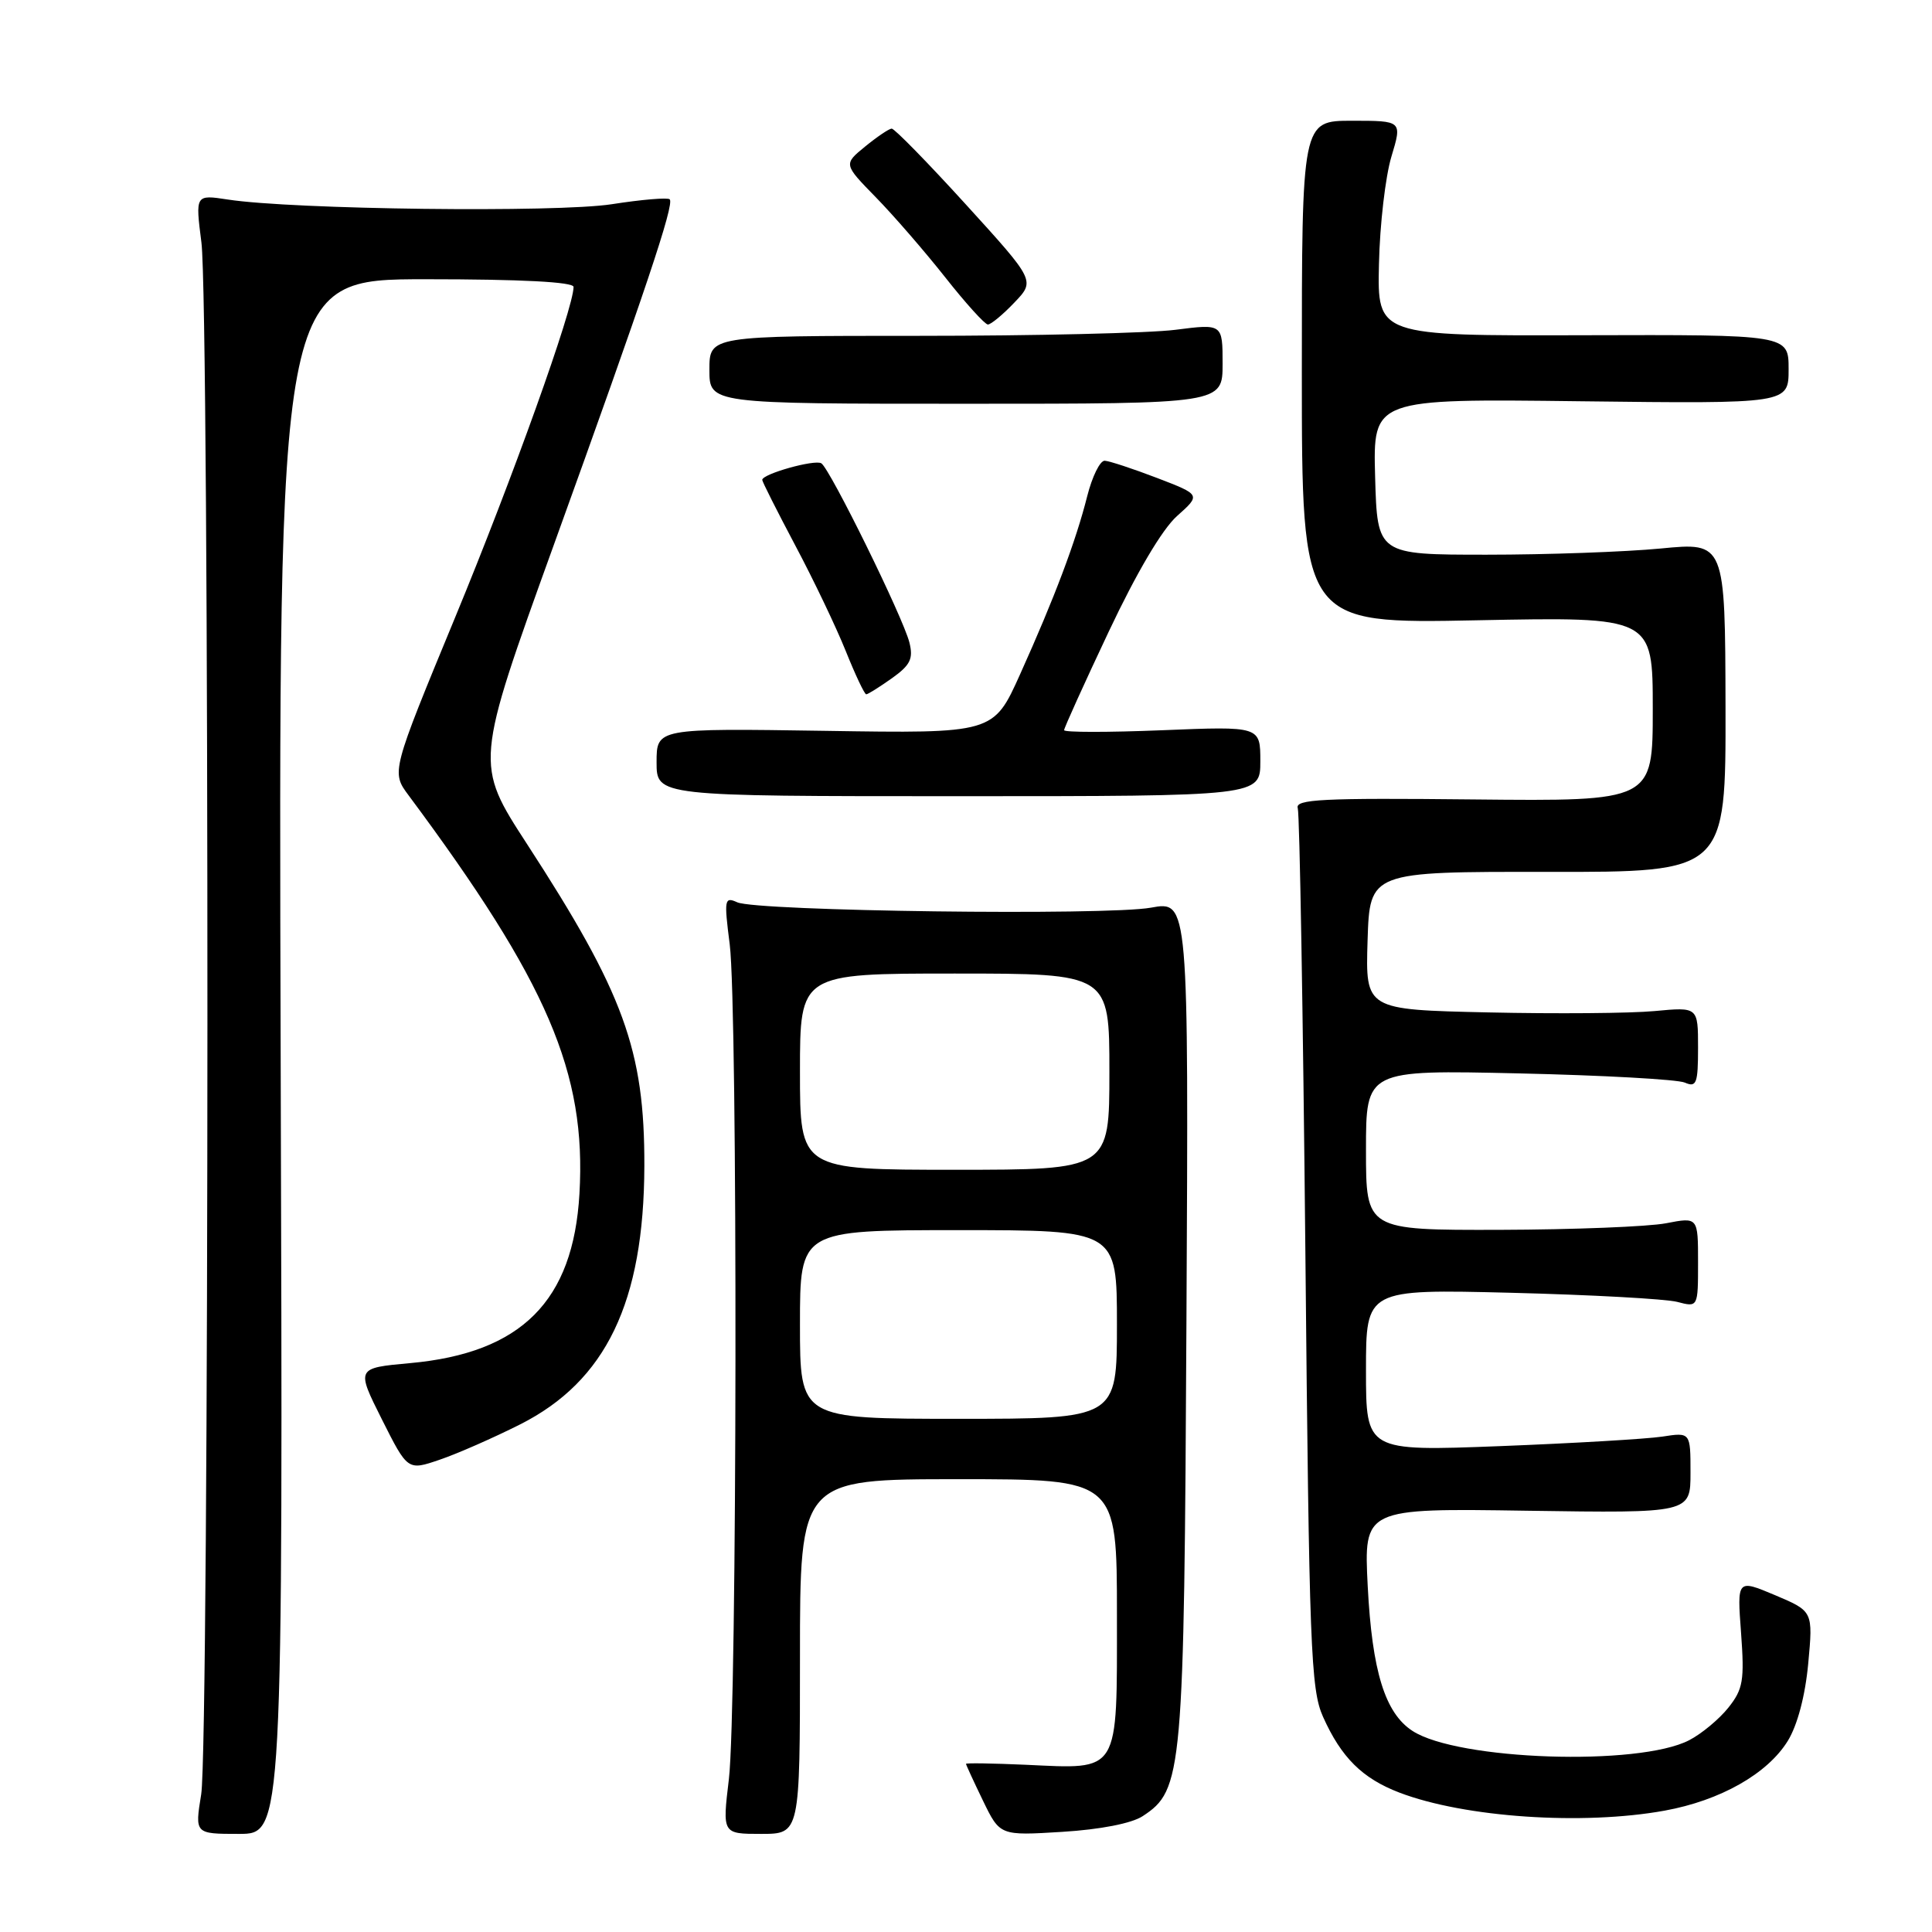 <?xml version="1.0" encoding="UTF-8" standalone="no"?>
<!DOCTYPE svg PUBLIC "-//W3C//DTD SVG 1.1//EN" "http://www.w3.org/Graphics/SVG/1.1/DTD/svg11.dtd" >
<svg xmlns="http://www.w3.org/2000/svg" xmlns:xlink="http://www.w3.org/1999/xlink" version="1.1" viewBox="0 0 256 256">
 <g >
 <path fill="currentColor"
d=" M 37.19 140.00 C 36.89 37.00 36.89 37.00 56.44 37.00 C 69.05 37.00 76.00 37.36 76.00 38.02 C 76.00 40.84 67.89 63.47 60.34 81.73 C 51.84 102.30 51.84 102.30 54.15 105.40 C 72.57 130.17 77.71 142.16 76.78 158.18 C 75.96 172.41 69.09 179.28 54.35 180.62 C 47.19 181.27 47.19 181.27 50.60 188.07 C 54.02 194.87 54.02 194.87 58.26 193.42 C 60.59 192.63 65.39 190.52 68.92 188.74 C 80.30 183.00 85.33 172.54 85.38 154.50 C 85.42 139.15 82.67 131.60 69.84 111.85 C 62.92 101.20 62.92 101.20 73.33 72.35 C 85.48 38.71 89.39 27.05 88.74 26.41 C 88.48 26.15 85.03 26.44 81.06 27.06 C 73.76 28.19 38.83 27.77 30.19 26.44 C 25.88 25.78 25.88 25.78 26.69 32.14 C 27.77 40.59 27.74 231.02 26.66 237.75 C 25.81 243.00 25.81 243.00 31.66 243.00 C 37.50 243.00 37.50 243.00 37.19 140.00 Z  M 106.00 219.50 C 106.00 196.00 106.00 196.00 127.00 196.00 C 148.00 196.00 148.00 196.00 148.00 213.96 C 148.00 235.21 148.48 234.42 135.88 233.84 C 131.55 233.65 128.00 233.59 128.00 233.72 C 128.00 233.84 129.01 236.04 130.25 238.60 C 132.50 243.24 132.50 243.24 140.76 242.73 C 145.79 242.42 149.95 241.61 151.41 240.65 C 156.72 237.17 156.90 235.17 157.21 174.93 C 157.50 119.36 157.50 119.36 152.51 120.27 C 146.60 121.34 100.30 120.74 97.69 119.56 C 95.99 118.79 95.93 119.17 96.69 125.12 C 97.77 133.62 97.68 226.53 96.58 235.75 C 95.71 243.00 95.71 243.00 100.85 243.00 C 106.00 243.00 106.00 243.00 106.00 219.50 Z  M 220.57 239.92 C 227.94 238.58 234.19 235.05 236.89 230.68 C 238.17 228.60 239.20 224.71 239.60 220.42 C 240.24 213.50 240.24 213.50 235.21 211.37 C 230.17 209.25 230.17 209.25 230.70 216.37 C 231.16 222.67 230.97 223.82 229.02 226.27 C 227.81 227.79 225.47 229.74 223.82 230.59 C 217.12 234.06 193.16 233.25 187.17 229.36 C 183.52 227.00 181.81 221.45 181.23 210.18 C 180.71 199.85 180.71 199.85 202.35 200.18 C 224.00 200.50 224.00 200.50 224.00 195.14 C 224.00 189.78 224.00 189.78 220.25 190.36 C 218.19 190.67 208.51 191.24 198.75 191.62 C 181.00 192.30 181.00 192.30 181.00 181.56 C 181.00 170.82 181.00 170.82 200.25 171.30 C 210.84 171.57 220.74 172.11 222.25 172.51 C 225.00 173.23 225.00 173.23 225.00 167.25 C 225.00 161.27 225.00 161.27 220.75 162.09 C 218.41 162.54 208.51 162.93 198.75 162.96 C 181.00 163.00 181.00 163.00 181.00 152.38 C 181.00 141.77 181.00 141.77 201.25 142.23 C 212.39 142.48 222.29 143.03 223.25 143.45 C 224.79 144.12 225.00 143.58 225.00 138.82 C 225.00 133.43 225.00 133.43 219.25 133.97 C 216.09 134.27 206.17 134.35 197.21 134.15 C 180.93 133.79 180.93 133.79 181.21 124.64 C 181.50 115.50 181.50 115.50 205.09 115.53 C 228.68 115.56 228.68 115.56 228.64 93.71 C 228.59 71.85 228.59 71.85 220.05 72.68 C 215.35 73.13 204.97 73.50 197.00 73.50 C 182.50 73.50 182.50 73.50 182.21 63.17 C 181.93 52.83 181.93 52.83 209.46 53.17 C 237.00 53.50 237.00 53.50 237.00 48.92 C 237.00 44.34 237.00 44.34 209.75 44.42 C 182.50 44.50 182.50 44.50 182.72 35.00 C 182.83 29.77 183.58 23.36 184.37 20.75 C 185.80 16.00 185.80 16.00 179.15 16.00 C 172.50 16.00 172.50 16.00 172.50 49.33 C 172.50 82.66 172.50 82.66 195.75 82.19 C 219.00 81.73 219.00 81.73 219.00 93.95 C 219.00 106.17 219.00 106.17 195.25 105.93 C 175.20 105.72 171.57 105.90 171.96 107.09 C 172.21 107.87 172.66 134.38 172.97 166.00 C 173.47 218.33 173.68 223.86 175.31 227.49 C 177.73 232.89 180.52 235.65 185.43 237.53 C 194.07 240.83 209.72 241.89 220.57 239.92 Z  M 167.00 100.87 C 167.00 96.23 167.00 96.23 154.00 96.76 C 146.85 97.05 141.00 97.05 141.00 96.75 C 141.00 96.46 143.66 90.58 146.91 83.70 C 150.59 75.90 154.00 70.12 155.97 68.37 C 159.12 65.56 159.12 65.56 153.31 63.33 C 150.12 62.11 147.00 61.08 146.38 61.05 C 145.76 61.02 144.72 63.14 144.06 65.75 C 142.57 71.68 139.73 79.22 135.17 89.34 C 131.64 97.19 131.64 97.19 109.32 96.84 C 87.00 96.50 87.00 96.50 87.00 101.00 C 87.00 105.50 87.00 105.50 127.00 105.50 C 167.00 105.50 167.00 105.50 167.00 100.87 Z  M 118.17 89.88 C 120.63 88.13 121.04 87.29 120.50 85.13 C 119.66 81.79 109.98 62.11 108.83 61.39 C 107.95 60.85 101.00 62.80 101.00 63.59 C 101.00 63.82 102.97 67.73 105.37 72.26 C 107.78 76.79 110.79 83.09 112.06 86.25 C 113.33 89.41 114.55 92.00 114.78 92.00 C 115.01 92.00 116.53 91.04 118.17 89.88 Z  M 162.00 48.20 C 162.00 42.90 162.00 42.90 155.75 43.70 C 152.31 44.14 137.01 44.50 121.75 44.50 C 94.00 44.50 94.00 44.50 94.00 49.00 C 94.00 53.50 94.00 53.50 128.00 53.50 C 162.00 53.50 162.00 53.50 162.00 48.20 Z  M 134.40 40.10 C 137.18 37.20 137.18 37.20 127.99 27.10 C 122.94 21.55 118.51 17.02 118.15 17.04 C 117.79 17.06 116.21 18.13 114.63 19.42 C 111.77 21.76 111.77 21.76 116.04 26.13 C 118.39 28.53 122.53 33.31 125.25 36.75 C 127.96 40.19 130.51 43.00 130.90 43.00 C 131.30 43.00 132.88 41.70 134.40 40.10 Z  M 106.00 175.50 C 106.00 163.00 106.00 163.00 127.00 163.00 C 148.00 163.00 148.00 163.00 148.00 175.50 C 148.00 188.00 148.00 188.00 127.00 188.00 C 106.00 188.00 106.00 188.00 106.00 175.50 Z  M 106.00 142.00 C 106.00 129.00 106.00 129.00 126.50 129.00 C 147.00 129.00 147.00 129.00 147.00 142.00 C 147.00 155.00 147.00 155.00 126.50 155.00 C 106.00 155.00 106.00 155.00 106.00 142.00 Z "/>
</g>
</svg>